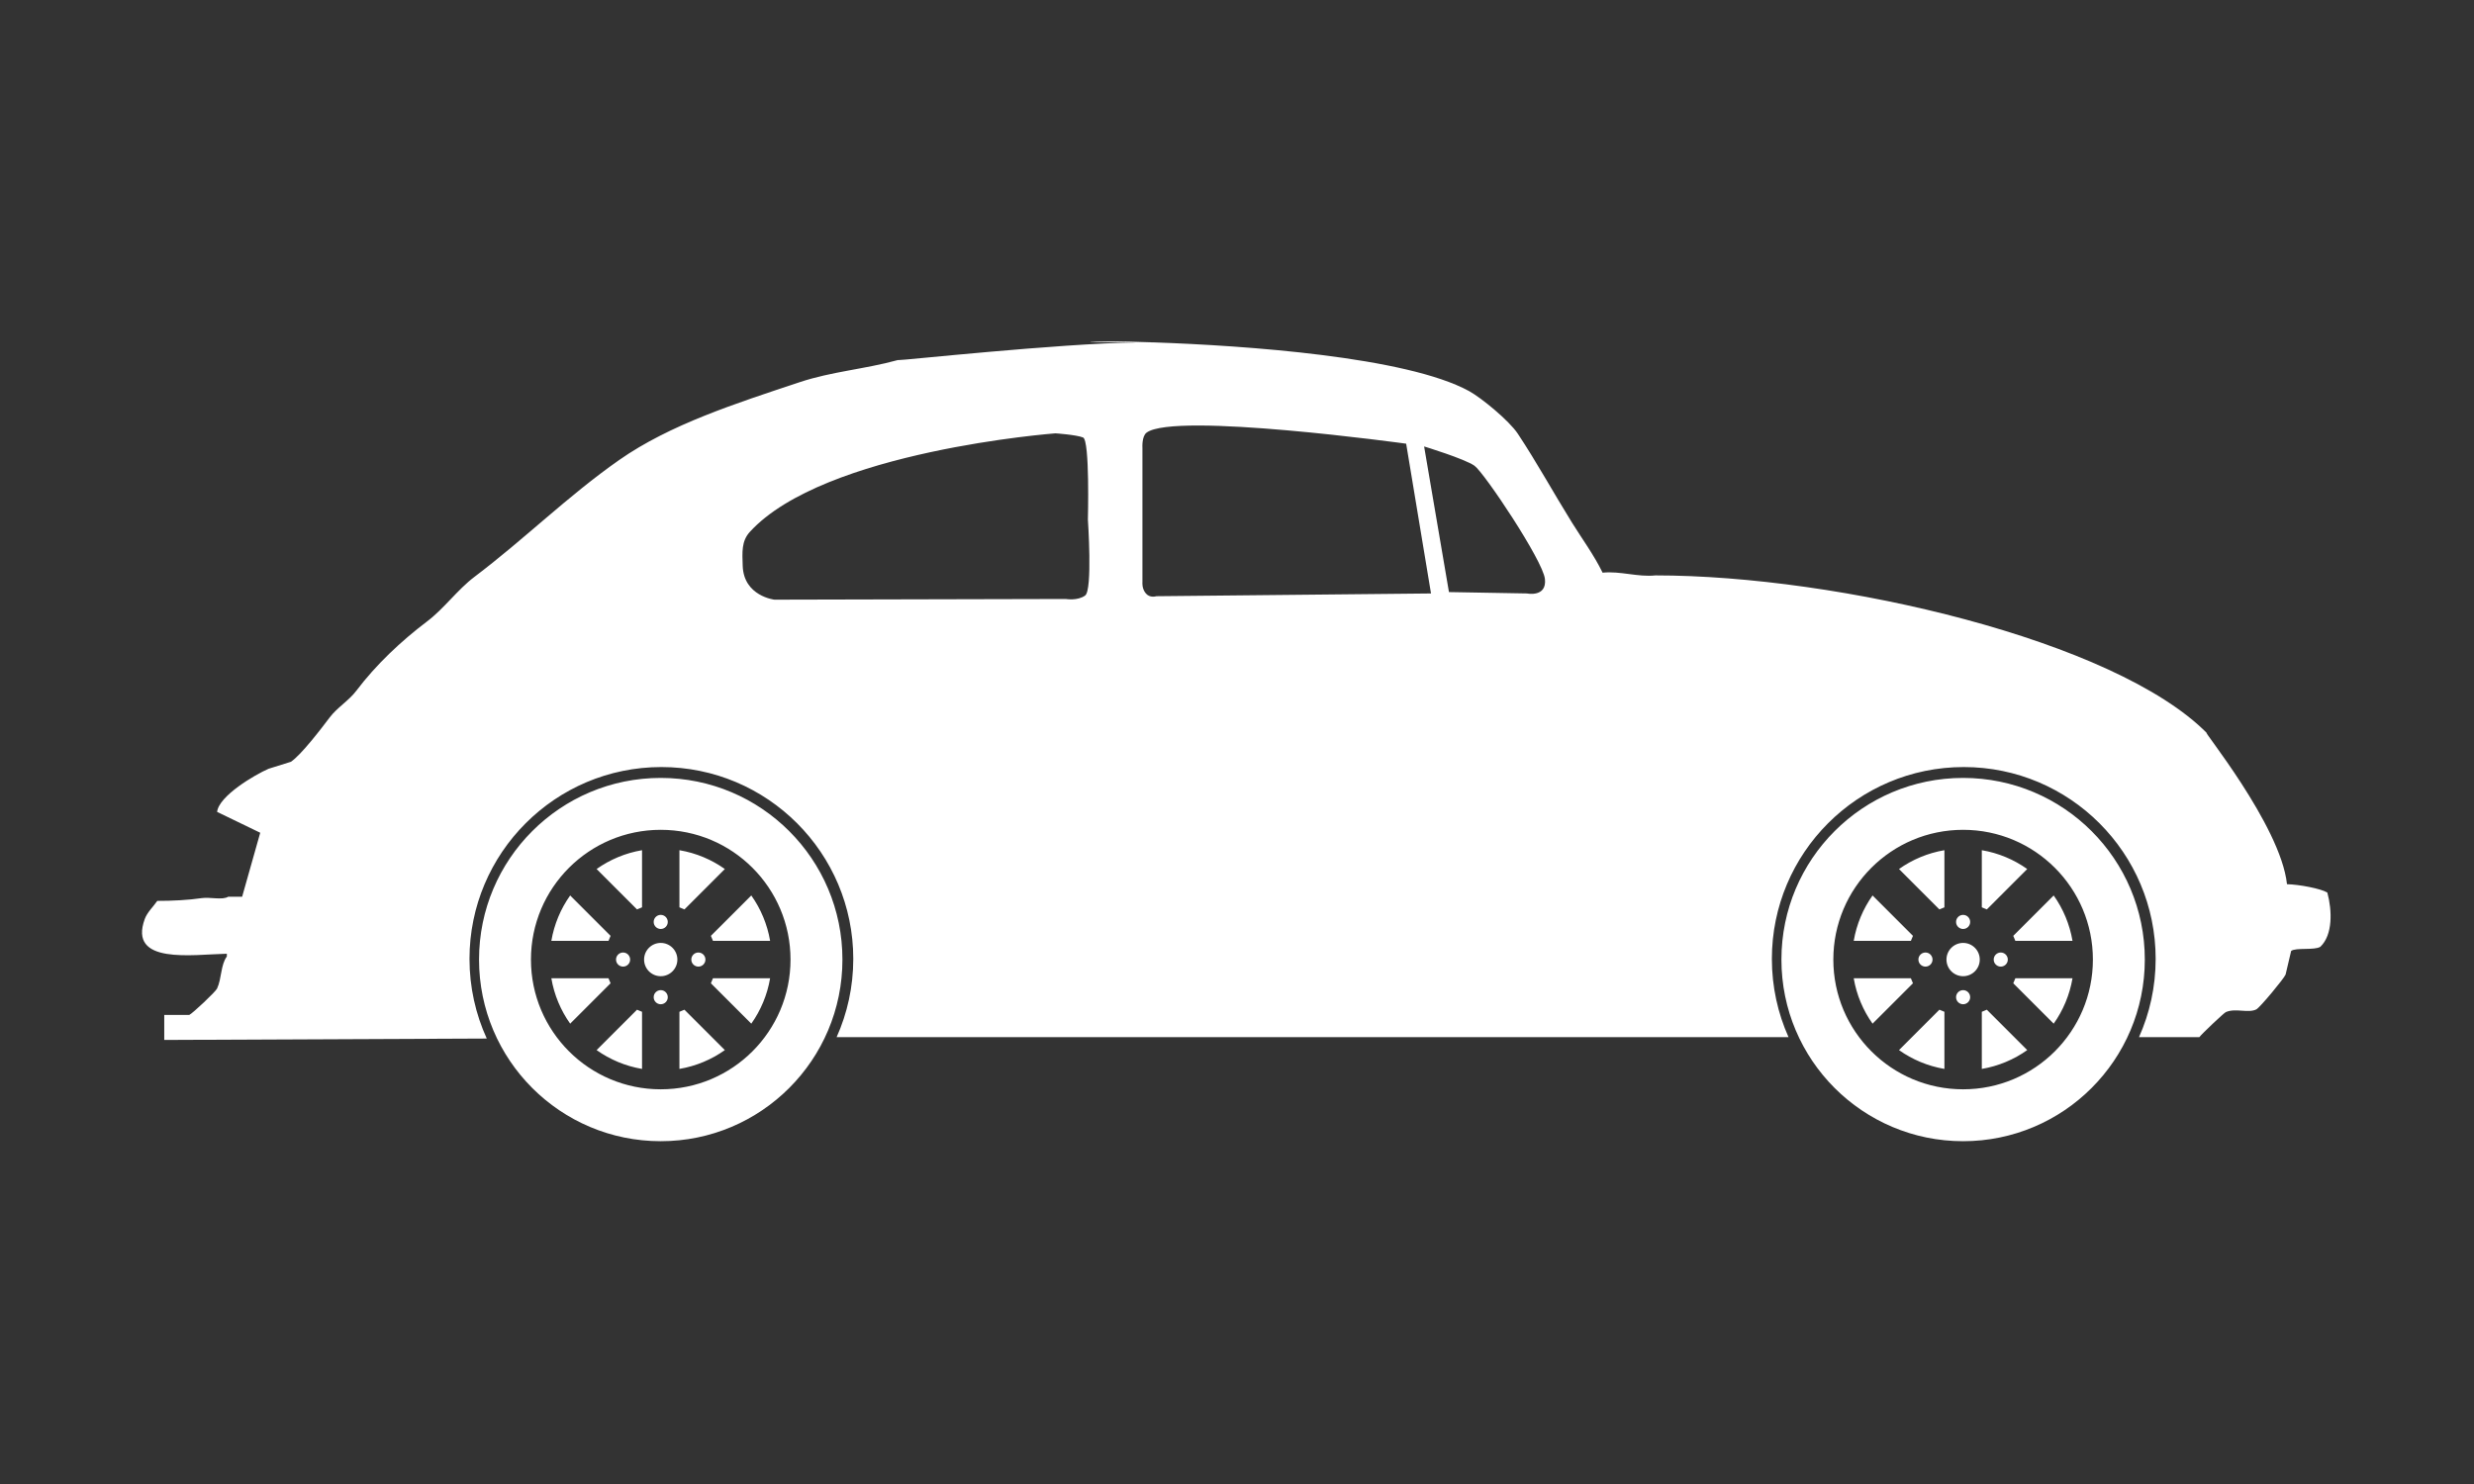 <?xml version="1.0" ?><!DOCTYPE svg  PUBLIC '-//W3C//DTD SVG 1.1//EN'  'http://www.w3.org/Graphics/SVG/1.1/DTD/svg11.dtd'><svg enable-background="new 0 0 1000 600" height="600" id="Shape_1_1_" overflow="visible" version="1.1" viewBox="0 0 1000 600" width="1000" xml:space="preserve" xmlns="http://www.w3.org/2000/svg" xmlns:xlink="http://www.w3.org/1999/xlink"><rect x="0" y="0" width="1000" height="600" fill="#333333" stroke="none"/><g id="Shape_1"><g><path d="M267.07,381.235c-3.716,0-6.728,3.012-6.728,6.728s3.012,6.728,6.728,6.728    c3.715,0,6.728-3.012,6.728-6.728S270.785,381.235,267.07,381.235z M288.185,395.52c-0.249,0.692-0.528,1.371-0.841,2.03    l16.332,16.332c3.808-5.367,6.462-11.607,7.609-18.362H288.185z M274.627,409.08v23.097c6.754-1.146,12.993-3.804,18.36-7.61    l-16.332-16.332C275.995,408.547,275.32,408.832,274.627,409.08z M814.615,380.406h23.098c-1.146-6.755-3.803-12.994-7.609-18.361    l-16.332,16.332C814.084,379.036,814.367,379.713,814.615,380.406z M267.07,400.326c-1.575,0-2.852,1.277-2.852,2.852    c0,1.575,1.276,2.852,2.852,2.852c1.575,0,2.852-1.276,2.852-2.852C269.921,401.604,268.645,400.326,267.07,400.326z     M292.987,351.358c-5.367-3.807-11.606-6.463-18.36-7.609v23.097c0.693,0.248,1.369,0.531,2.029,0.844L292.987,351.358z     M267.07,314.522c-40.56,0-73.441,32.881-73.441,73.44c0,40.561,32.881,73.44,73.441,73.44s73.441-32.88,73.441-73.44    C340.511,347.403,307.63,314.522,267.07,314.522z M267.07,440.421c-28.972,0-52.458-23.486-52.458-52.458    s23.486-52.458,52.458-52.458s52.458,23.486,52.458,52.458S296.042,440.421,267.07,440.421z M819.416,351.358    c-5.366-3.807-11.605-6.463-18.36-7.609v23.097c0.693,0.248,1.369,0.531,2.029,0.844L819.416,351.358z M257.485,367.691    c0.66-0.313,1.335-0.598,2.028-0.846v-23.097c-6.754,1.146-12.993,3.804-18.36,7.61L257.485,367.691z M246.796,378.375    l-16.332-16.331c-3.808,5.367-6.463,11.607-7.609,18.362h23.1C246.203,379.713,246.483,379.035,246.796,378.375z M267.07,375.598    c1.575,0,2.852-1.277,2.852-2.852c0-1.575-1.277-2.852-2.852-2.852c-1.575,0-2.852,1.276-2.852,2.852    C264.218,374.32,265.495,375.598,267.07,375.598z M279.434,387.962c0,1.575,1.277,2.852,2.852,2.852    c1.575,0,2.852-1.276,2.852-2.852s-1.277-2.852-2.852-2.852C280.711,385.11,279.434,386.387,279.434,387.962z M245.953,395.52    h-23.098c1.146,6.755,3.803,12.994,7.61,18.361l16.332-16.332C246.484,396.889,246.201,396.213,245.953,395.52z M288.186,380.406    h23.098c-1.146-6.755-3.803-12.994-7.61-18.361l-16.332,16.332C287.655,379.036,287.938,379.713,288.186,380.406z     M241.152,424.567c5.367,3.807,11.607,6.464,18.361,7.609V409.08c-0.693-0.248-1.37-0.531-2.03-0.844L241.152,424.567z     M254.705,387.962c0-1.575-1.276-2.852-2.852-2.852c-1.575,0-2.852,1.276-2.852,2.852s1.277,2.852,2.852,2.852    C253.429,390.813,254.705,389.537,254.705,387.962z M467.042,138.435c-0.379-0.009-0.772-0.016-1.166-0.021    c0.202,0.007,0.409,0.014,0.613,0.021C466.676,138.435,466.854,138.435,467.042,138.435z M814.614,395.52    c-0.249,0.692-0.528,1.371-0.841,2.03l16.331,16.332c3.808-5.367,6.463-11.607,7.609-18.362H814.614z M793.499,314.522    c-40.561,0-73.441,32.881-73.441,73.44c0,40.561,32.881,73.44,73.441,73.44c40.56,0,73.44-32.88,73.44-73.44    C866.939,347.403,834.059,314.522,793.499,314.522z M793.499,440.421c-28.972,0-52.458-23.486-52.458-52.458    s23.486-52.458,52.458-52.458s52.457,23.486,52.457,52.458S822.471,440.421,793.499,440.421z M362.757,145.616    c0.166-0.046,0.334-0.088,0.5-0.135C362.771,145.563,362.619,145.606,362.757,145.616z M805.863,387.962    c0,1.575,1.276,2.852,2.852,2.852s2.852-1.276,2.852-2.852s-1.276-2.852-2.852-2.852S805.863,386.387,805.863,387.962z     M801.056,409.08v23.097c6.755-1.146,12.993-3.804,18.36-7.61l-16.332-16.332C802.424,408.547,801.749,408.832,801.056,409.08z     M465.876,138.413c-26.45-0.903-37.4-0.103-6.229,0.009C461.875,138.388,463.962,138.383,465.876,138.413z M940.716,360.866    c-2.651-1.613-11.406-3.261-16.306-3.374c-2.534-23.929-35.798-64.269-32.283-61.007    c-37.119-37.631-148.942-63.841-222.984-63.841c-7.122,0.75-14.245-1.849-21.366-1.1c-3.446-7.086-8.313-13.717-12.37-20.241    c-7.522-12.096-14.226-24.392-21.928-35.984c-3.496-5.262-14.722-14.485-19.639-17.181    c-25.398-13.919-90.752-18.431-127.351-19.704c-2.476-0.001-4.754-0.005-6.843-0.013c-32.409,0.499-94.921,7.328-96.89,7.194    c-13.08,3.607-26.646,4.618-39.42,8.874c-25.904,8.63-52.477,17.084-73.081,31.512c-20.734,14.519-38.436,32.108-58.476,47.23    c-6.847,5.166-12.275,12.818-19.117,17.992c-10.585,8.005-20.672,17.515-28.676,28.113c-2.935,3.887-7.753,6.801-10.683,10.683    c-3.264,4.326-11.612,15.316-15.743,17.992c-2.999,0.938-5.998,1.875-8.996,2.812c-5.518,2.395-20.088,10.947-20.804,17.431    c5.809,2.811,11.621,5.623,17.43,8.434c-2.437,8.62-4.874,17.244-7.31,25.864c-1.874,0-3.749,0-5.623,0    c-2.35,1.466-7.375,0.065-10.683,0.563c-5.318,0.799-12.238,1.141-17.993,1.124c-1.544,2.262-4.07,4.602-5.06,7.31    c-6.79,18.568,19.208,14.365,33.173,14.057c0,0.375,0,0.75,0,1.125c-2.517,3.4-2.049,8.833-3.936,12.932    c-0.631,1.369-9.957,10.113-11.246,10.683c-3.373,0-6.748,0-10.121,0c0,3.374,0,6.748,0,10.121    c44.347-0.185,128.12-0.555,128.12-0.555l2.248-0.009c-4.484-9.811-6.986-20.717-6.986-32.209    c0-42.837,34.726-77.563,77.563-77.563c42.836,0,77.562,34.726,77.562,77.563c0,11.275-2.408,21.987-6.734,31.653l1.36-0.006    h383.411c-4.325-9.664-6.733-20.374-6.733-31.647c0-42.837,34.727-77.563,77.563-77.563c42.836,0,77.563,34.726,77.563,77.563    c0,11.273-2.408,21.983-6.732,31.647c5.254,0,17.472,0,24.389,0c0.71-1.068,9.874-9.759,10.683-10.12    c3.929-1.757,9.109,0.56,12.37-1.125c1.46-0.754,11.102-12.371,11.808-14.057c0.75-3.186,1.499-6.372,2.249-9.558    c1.868-1.454,9.426-0.168,11.808-1.688C942.971,377.972,942.682,368.135,940.716,360.866z M438.614,240.78    c-3.069,2.232-7.813,1.395-7.813,1.395l-117.762,0.279c0,0-12.423-1.399-12.837-13.674c-0.187-5.522-0.525-9.981,2.847-13.686    c29.925-32.869,123.566-39.894,123.566-39.894s8.371,0.559,11.162,1.675c2.79,1.116,1.953,33.208,1.953,33.208    S441.684,238.547,438.614,240.78z M467.357,241.059c0,0-2.512,0.838-4.187-1.116c-1.674-1.953-1.396-4.465-1.396-4.465v-54.416    c0,0-0.325-4.646,1.675-6.139c11.35-8.478,104.925,4.465,104.925,4.465l10.046,60.555L467.357,241.059z M617.21,239.942    l-31.533-0.558l-10.046-58.881c0,0,16.464,5.022,20.371,7.813c3.906,2.79,27.627,38.23,28.464,45.765    C625.302,241.617,617.21,239.942,617.21,239.942z M892.127,296.485c0.461,0.468,0.92,0.936,1.358,1.407    C892.82,297.178,892.381,296.722,892.127,296.485z M793.499,381.235c-3.716,0-6.728,3.012-6.728,6.728s3.012,6.728,6.728,6.728    s6.728-3.012,6.728-6.728S797.215,381.235,793.499,381.235z M773.225,378.375l-16.331-16.331    c-3.808,5.367-6.463,11.607-7.609,18.362h23.1C772.632,379.713,772.912,379.035,773.225,378.375z M793.499,375.598    c1.574,0,2.852-1.277,2.852-2.852c0-1.575-1.277-2.852-2.852-2.852c-1.575,0-2.852,1.276-2.852,2.852    C790.647,374.32,791.924,375.598,793.499,375.598z M772.382,395.52h-23.098c1.146,6.755,3.803,12.994,7.609,18.361l16.332-16.332    C772.913,396.889,772.63,396.213,772.382,395.52z M783.914,367.691c0.66-0.313,1.335-0.598,2.028-0.846v-23.097    c-6.755,1.146-12.993,3.804-18.36,7.61L783.914,367.691z M793.499,400.326c-1.575,0-2.852,1.277-2.852,2.852    c0,1.575,1.276,2.852,2.852,2.852c1.574,0,2.852-1.276,2.852-2.852C796.351,401.604,795.073,400.326,793.499,400.326z     M767.581,424.567c5.366,3.807,11.606,6.464,18.361,7.609V409.08c-0.693-0.248-1.37-0.531-2.03-0.844L767.581,424.567z     M781.134,387.962c0-1.575-1.276-2.852-2.852-2.852c-1.574,0-2.852,1.276-2.852,2.852s1.277,2.852,2.852,2.852    C779.857,390.813,781.134,389.537,781.134,387.962z" fill="#ffffff"/></g></g></svg>